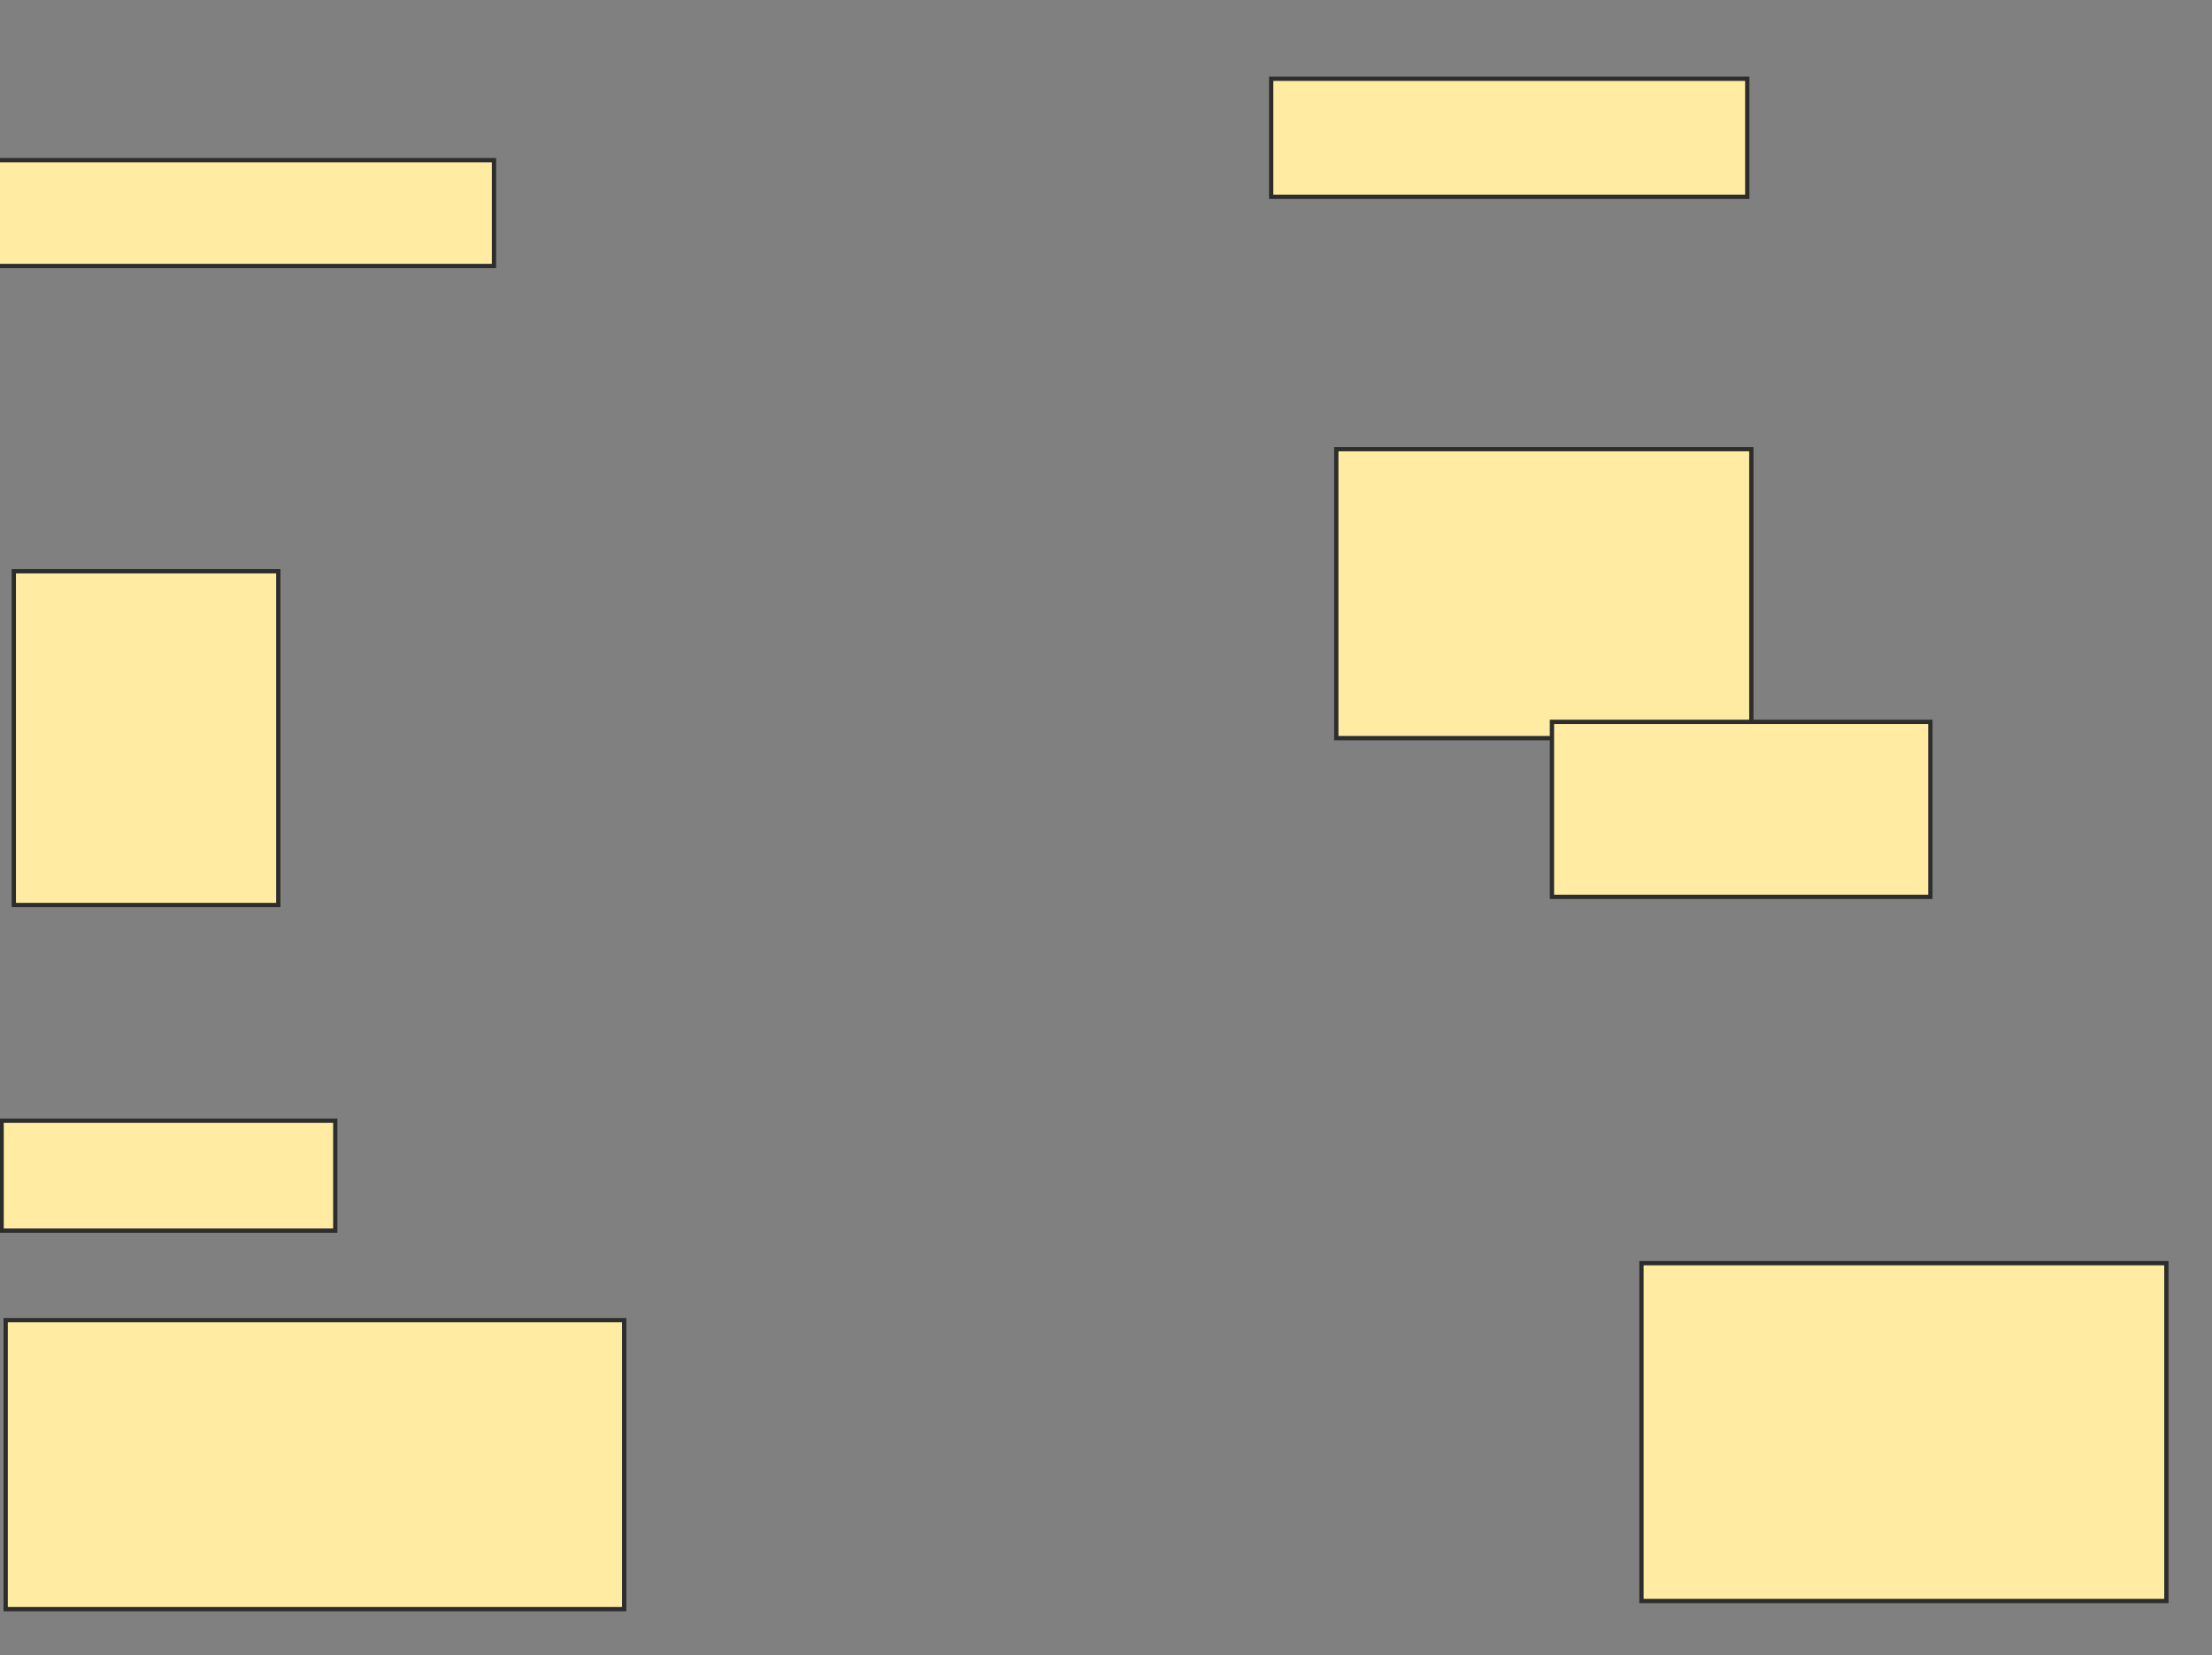 <svg height="386" width="516" xmlns="http://www.w3.org/2000/svg">
 <rect width="100%" height="100%" fill="#808080" stroke="none"/>
 <!-- Created with Image Occlusion Enhanced -->
 <g>
  <title>Labels</title>
 </g>
 <g>
  <title>Masks</title>
  <rect fill="#FFEBA2" height="24.68" id="b9e647774999400c875c8e9859fd27b0-oa-1" stroke="#2D2D2D" width="129.094" x="-13.863" y="37.352"/>
  <rect fill="#FFEBA2" height="27.527" id="b9e647774999400c875c8e9859fd27b0-oa-2" stroke="#2D2D2D" width="111.059" x="296.531" y="18.367"/>
  <rect fill="#FFEBA2" height="67.395" id="b9e647774999400c875c8e9859fd27b0-oa-3" stroke="#2D2D2D" width="96.82" x="311.719" y="104.746"/>
  <rect fill="#FFEBA2" height="77.836" id="b9e647774999400c875c8e9859fd27b0-oa-4" stroke="#2D2D2D" width="61.699" x="3.223" y="133.223"/>
  <rect fill="#FFEBA2" height="25.629" id="b9e647774999400c875c8e9859fd27b0-oa-5" stroke="#2D2D2D" width="77.836" x="0.375" y="261.367"/>
  <rect fill="#FFEBA2" height="67.395" id="b9e647774999400c875c8e9859fd27b0-oa-6" stroke="#2D2D2D" width="144.281" x="1.324" y="307.879"/>
  <rect fill="#FFEBA2" height="78.785" id="b9e647774999400c875c8e9859fd27b0-oa-7" stroke="#2D2D2D" width="122.449" x="382.91" y="294.59"/>
  <rect fill="#FFEBA2" height="40.816" id="b9e647774999400c875c8e9859fd27b0-oa-8" stroke="#2D2D2D" width="88.277" x="362.027" y="168.344"/>
 </g>
</svg>